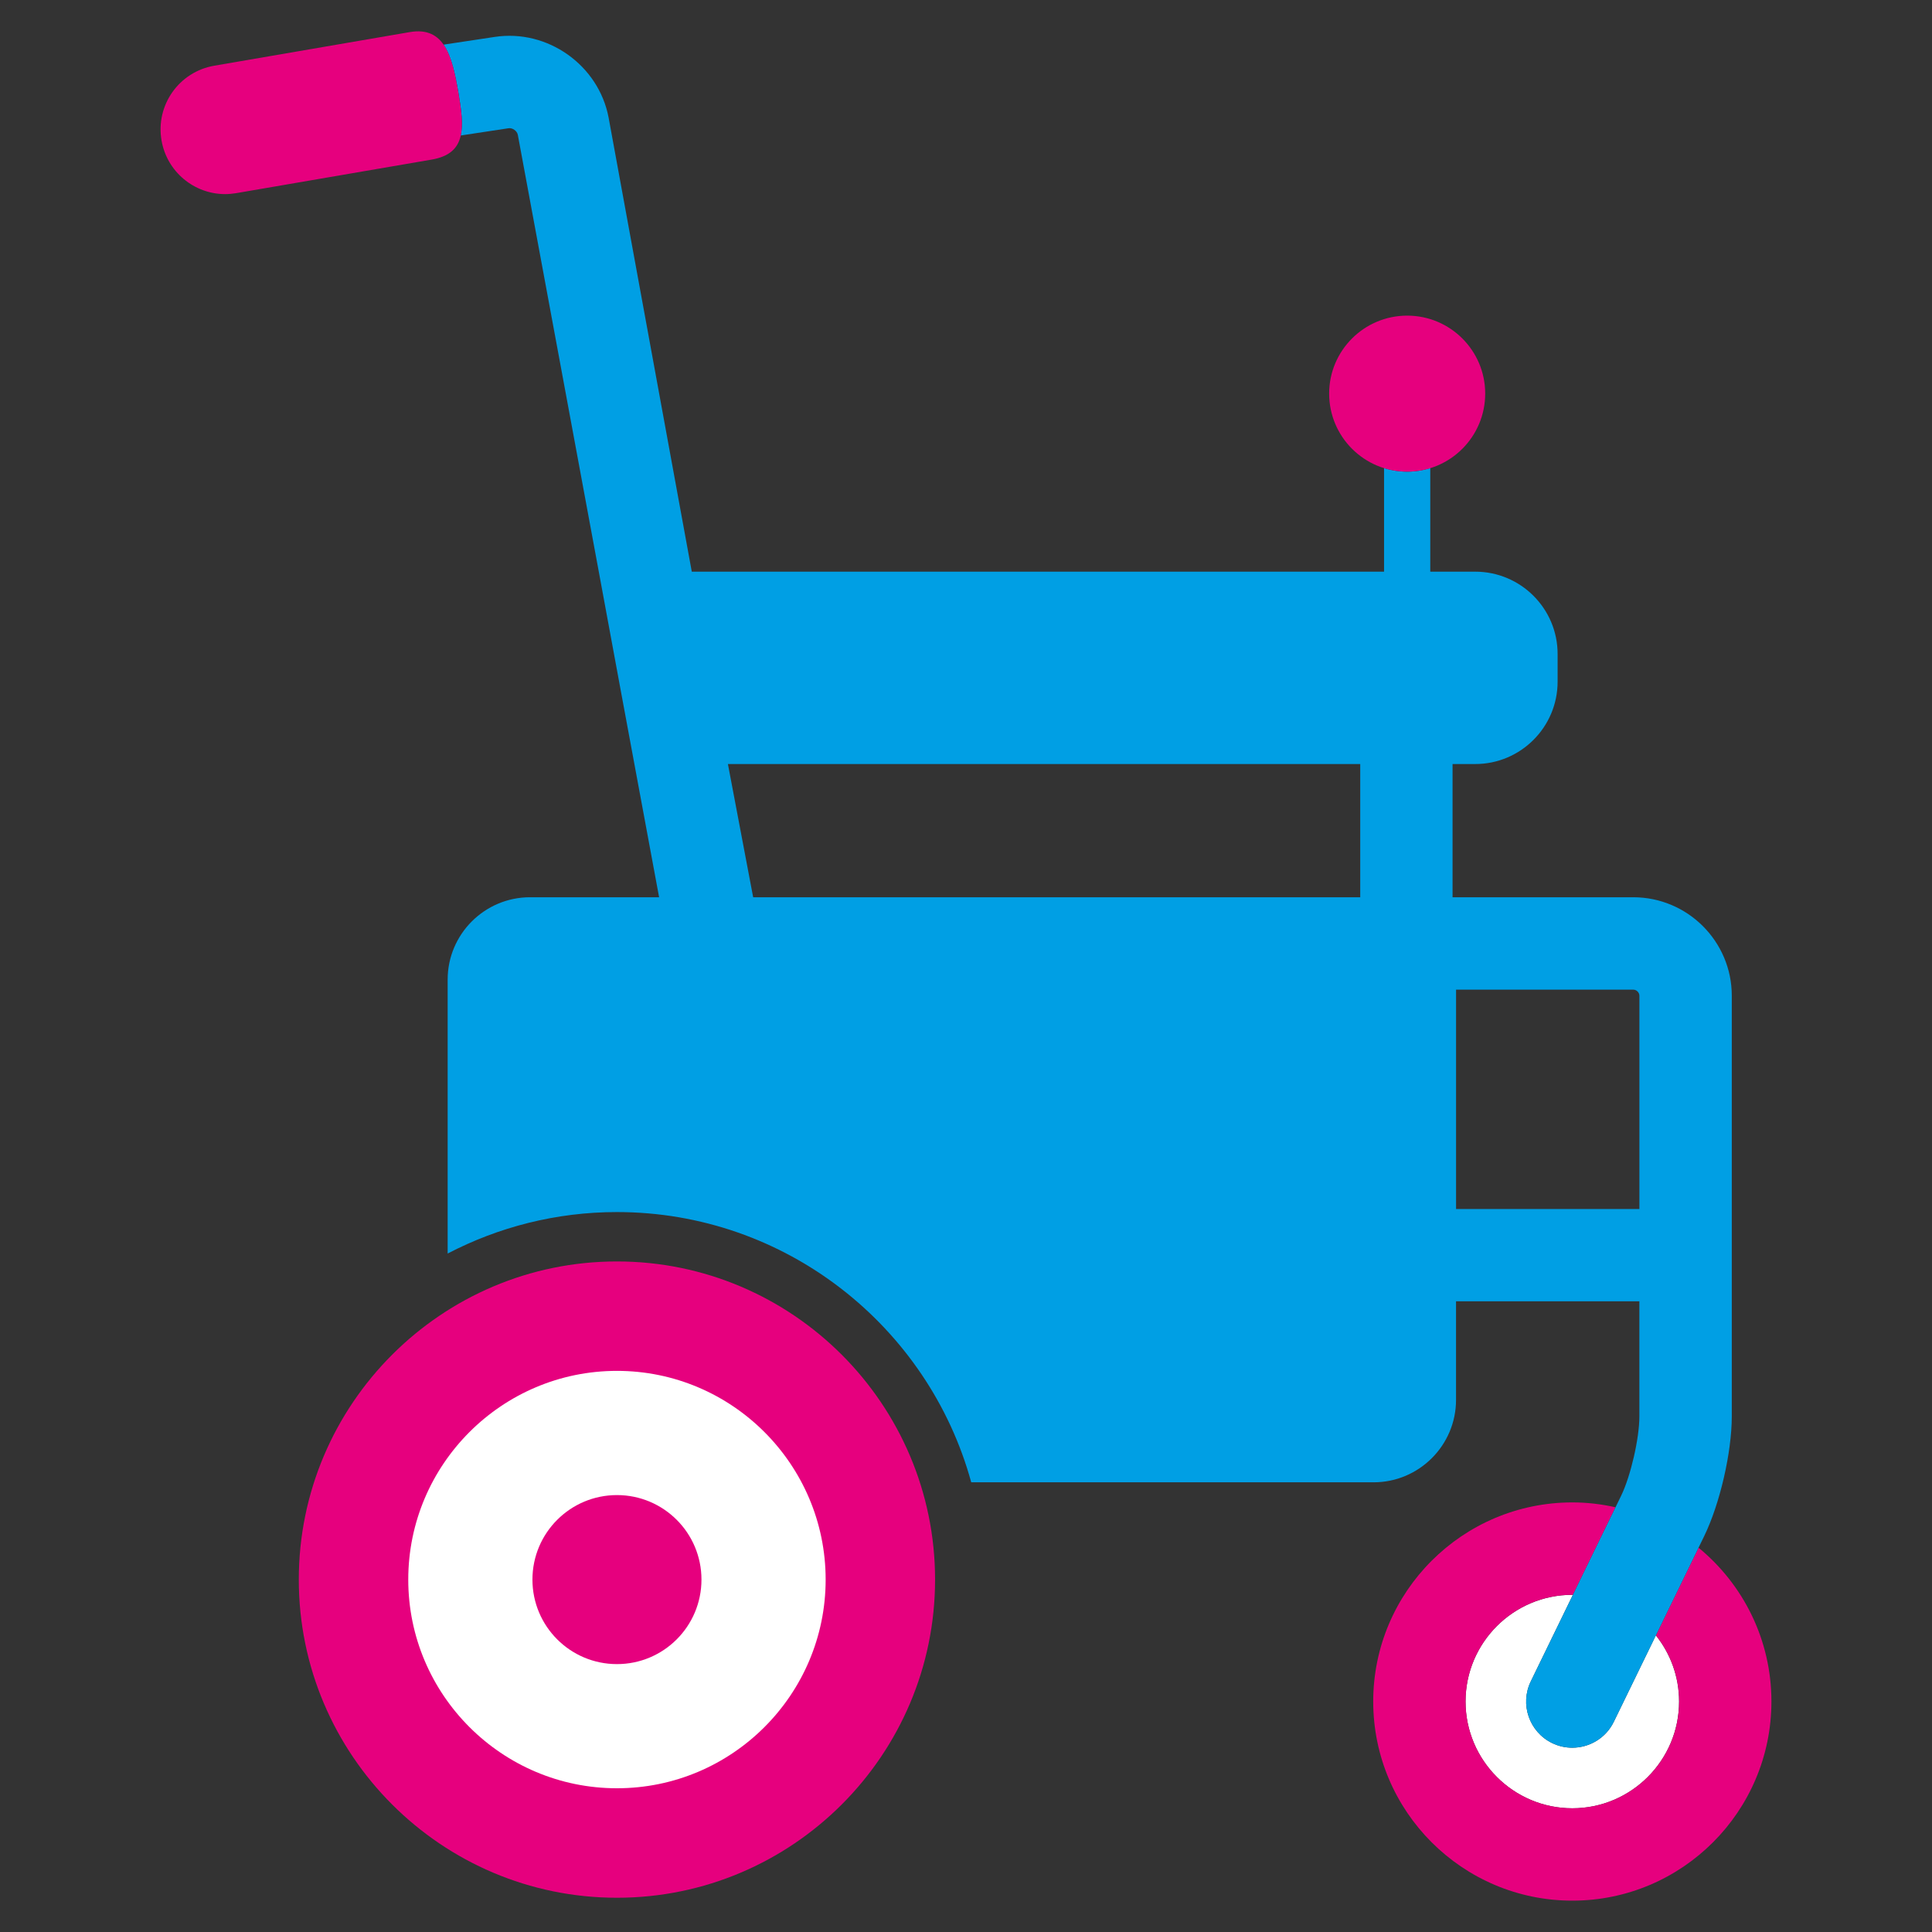 <?xml version="1.0" encoding="utf-8"?>
<!-- Generator: Adobe Illustrator 16.0.0, SVG Export Plug-In . SVG Version: 6.00 Build 0)  -->
<!DOCTYPE svg PUBLIC "-//W3C//DTD SVG 1.1//EN" "http://www.w3.org/Graphics/SVG/1.1/DTD/svg11.dtd">
<svg version="1.1" id="Lager_1" xmlns="http://www.w3.org/2000/svg" xmlns:xlink="http://www.w3.org/1999/xlink" x="0px" y="0px"
	 viewBox="0 0 56.693 56.693" enable-background="new 0 0 56.693 56.693" xml:space="preserve">
<rect x="0" y="0" width="56.693" height="56.693" fill="#333333" stroke="none"/>
<g>
	<g>
		<path fill="#FFFFFF" d="M46.137,51.285c-0.198,0-0.4-0.043-0.59-0.135c-0.674-0.328-0.955-1.141-0.626-1.814l1.234-2.537
			c-0.005,0-0.012,0-0.017,0c-1.728,0-3.133,1.404-3.133,3.131s1.405,3.133,3.133,3.133c1.727,0,3.133-1.406,3.133-3.133
			c0-0.734-0.256-1.408-0.681-1.941l-1.234,2.535C47.124,51.004,46.64,51.285,46.137,51.285z"/>
		<path fill="#E6007E" d="M49.843,45.416l-1.252,2.572c0.425,0.533,0.681,1.207,0.681,1.941c0,1.727-1.406,3.133-3.133,3.133
			c-1.728,0-3.133-1.406-3.133-3.133s1.405-3.131,3.133-3.131c0.005,0,0.012,0,0.017,0l1.25-2.568
			c-0.407-0.092-0.831-0.143-1.267-0.143c-3.222,0-5.843,2.621-5.843,5.842c0,3.223,2.621,5.844,5.843,5.844
			s5.842-2.621,5.842-5.844C51.981,48.113,51.148,46.488,49.843,45.416z"/>
	</g>
	<g>
		<path fill="#009FE4" d="M47.925,26.329h-5.301V22.42h0.665c1.334,0,2.418-1.084,2.418-2.418v-0.811
			c0-1.334-1.084-2.416-2.418-2.416H41.97v-3.039c-0.215,0.066-0.442,0.104-0.678,0.104c-0.236,0-0.464-0.037-0.678-0.104v3.039
			H20.3L17.859,3.45c-0.292-1.538-1.79-2.602-3.34-2.367l-1.505,0.227c0.232,0.334,0.339,0.847,0.435,1.396
			c0.085,0.496,0.145,0.931,0.07,1.27l1.404-0.213c0.116-0.017,0.25,0.078,0.272,0.193l2.383,12.857l0.65,3.518l1.113,5.998h-3.787
			c-1.333,0-2.418,1.084-2.418,2.416v8.039c1.488-0.775,3.177-1.217,4.967-1.217c4.957,0,9.143,3.363,10.397,7.93h11.808
			c1.332,0,2.418-1.086,2.418-2.418v-2.893h5.38v3.379c0,0.643-0.255,1.75-0.535,2.326l-2.65,5.445
			c-0.329,0.674-0.048,1.486,0.626,1.814c0.189,0.092,0.392,0.135,0.59,0.135c0.503,0,0.986-0.281,1.22-0.762l2.651-5.447
			c0.461-0.947,0.81-2.457,0.81-3.512V29.219C50.818,27.625,49.52,26.329,47.925,26.329z M39.915,26.329H22.101L21.36,22.42h18.555
			V26.329z M48.107,35.477h-5.38V29.04h5.198c0.098,0,0.182,0.084,0.182,0.18V35.477z"/>
	</g>
	<g>
		<path fill="#E6007E" d="M18.104,37.016c-5.146,0-9.336,4.189-9.336,9.336s4.189,9.336,9.336,9.336s9.335-4.189,9.335-9.336
			S23.25,37.016,18.104,37.016z"/>
		<path fill="#FFFFFF" d="M18.104,52.475c-3.377,0-6.124-2.746-6.124-6.123s2.747-6.125,6.124-6.125s6.124,2.748,6.124,6.125
			S21.481,52.475,18.104,52.475z"/>
		<circle fill="#E6007E" cx="18.104" cy="46.352" r="2.48"/>
	</g>
	<g>
		<path fill="#E6007E" d="M43.582,11.549c0,1.266-1.025,2.291-2.289,2.291s-2.29-1.025-2.29-2.291c0-1.262,1.026-2.287,2.29-2.287
			S43.582,10.288,43.582,11.549z"/>
	</g>
	<g>
		<path fill="#E6007E" d="M6.606,5.696c-0.905,0-1.708-0.652-1.866-1.576C4.561,3.086,5.254,2.106,6.288,1.928l5.735-0.986
			c1.032-0.178,1.247,0.73,1.426,1.764c0.177,1.033,0.25,1.799-0.782,1.977L6.931,5.668C6.822,5.686,6.713,5.696,6.606,5.696z"/>
	</g>
</g>
</svg>
